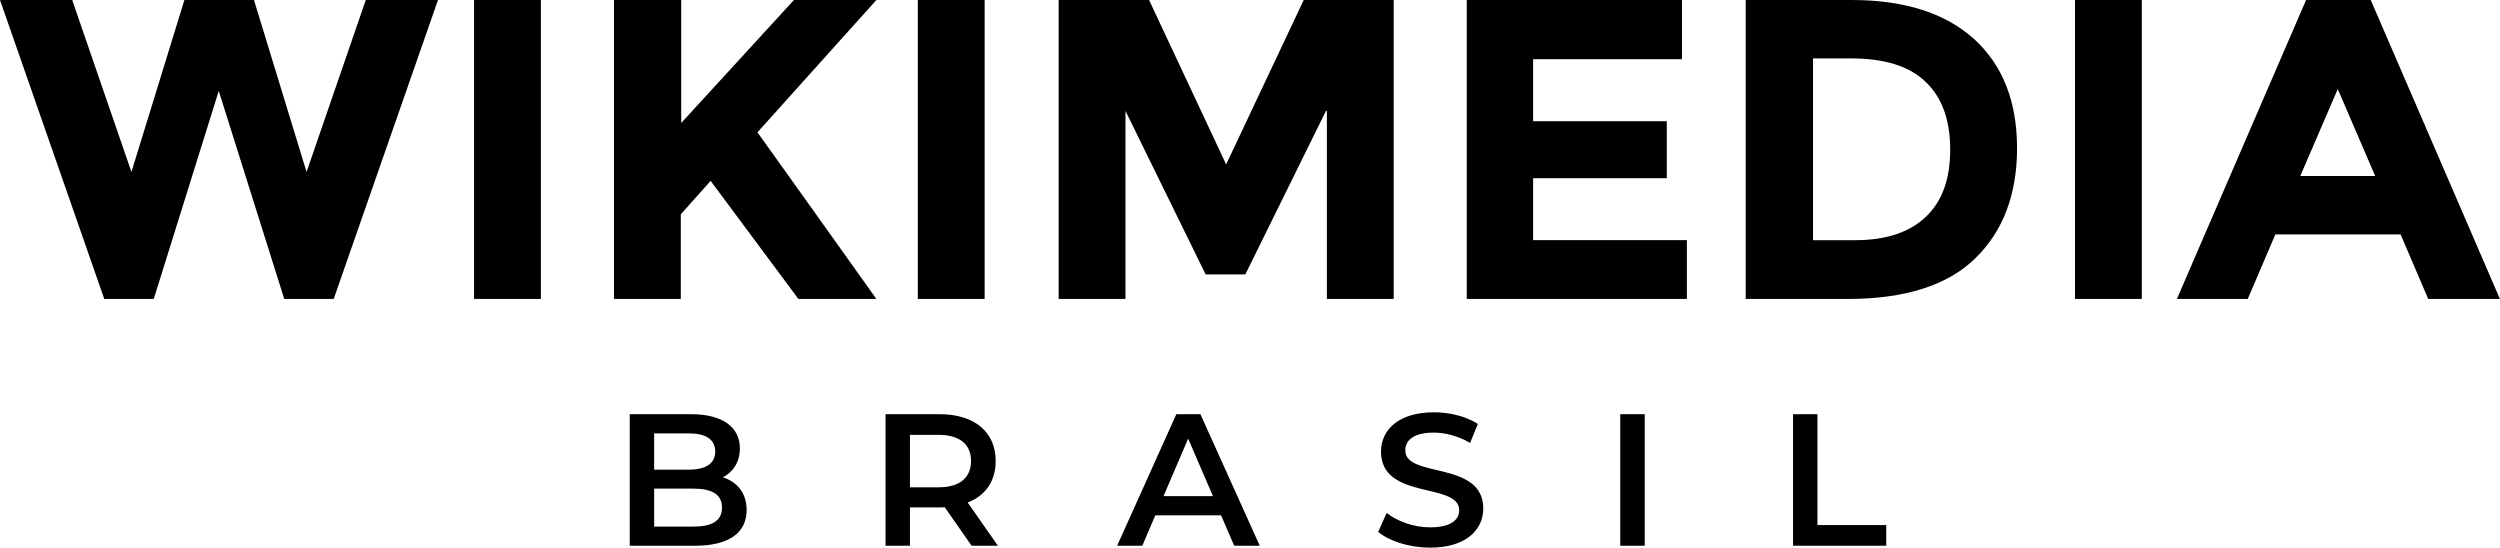 <svg xmlns="http://www.w3.org/2000/svg" viewBox="0 0 140 30.668"><path d="M7.36 9.629 10.327 0h3.895l2.945 9.629L20.484 0h4.043l-5.84 16.742h-2.769L12.25 5.09 8.61 16.742H5.84L0 0h4.043zM26.547 0h3.742v16.742h-3.742zM34.406 0h3.742v6.887L44.461 0h4.617l-6.66 7.41c.574.797 1.64 2.3 3.191 4.465 1.55 2.17 2.7 3.79 3.469 4.867H44.71l-4.914-6.613L38.125 12v4.742h-3.742V0zM51.398 0h3.742v16.742h-3.742zM74.254 6.21l-4.516 9.157h-2.222l-4.489-9.156v10.53h-3.742V0h5.063l4.316 9.207L73.008 0h5.039v16.742h-3.742V6.21zM94.191 0v3.316h-8.336v3.47h7.485V9.98h-7.485v3.468h8.61v3.293H82.137V0zM110.56 2.195c1.6 1.47 2.39 3.49 2.395 6.09 0 2.59-.774 4.66-2.344 6.184-1.55 1.52-3.95 2.27-7.137 2.273h-5.715V0h5.914c3.02 0 5.29.75 6.887 2.195m-2.719 9.953c.922-.87 1.37-2.12 1.371-3.765 0-1.64-.449-2.92-1.37-3.793-.927-.898-2.32-1.32-4.22-1.32h-2.093v10.18h2.367c1.7 0 3.02-.427 3.945-1.301zM116.2 0h3.742v16.742H116.2zM135.98 16.742l-1.547-3.617h-7.012l-1.547 3.617h-3.968L129.14 0h3.621l7.235 16.742zm-5.066-11.754-2.098 4.867h4.195zM41.812 28.562c0 1.27-.992 2-2.887 2h-3.66v-7.367h3.45c1.77 0 2.72.746 2.718 1.914 0 .758-.379 1.32-.95 1.621.79.254 1.33.875 1.329 1.832m-5.18-4.293V26.3h1.938c.945 0 1.48-.336 1.484-1.011 0-.684-.539-1.02-1.484-1.02zm3.801 4.156c0-.734-.559-1.06-1.59-1.062h-2.21v2.125h2.21c1.03 0 1.59-.324 1.59-1.063M54.41 30.562l-1.504-2.156q-.142.01-.285.008h-1.664v2.148H49.59v-7.367h3.03c1.94 0 3.14.988 3.138 2.62 0 1.12-.566 1.94-1.567 2.325l1.692 2.422zm-1.852-6.21h-1.601v2.937h1.601c1.2 0 1.82-.547 1.82-1.473s-.62-1.46-1.82-1.465M68.379 28.859h-3.684l-.726 1.703h-1.41l3.316-7.367h1.348l3.324 7.367h-1.43zm-.453-1.074-1.39-3.223-1.38 3.223zM77.18 29.785l.473-1.062c.59.473 1.53.809 2.43.808 1.15 0 1.63-.41 1.632-.957 0-1.59-4.38-.547-4.379-3.285 0-1.19.95-2.2 2.97-2.2.882 0 1.81.23 2.452.653l-.433 1.062c-.66-.387-1.39-.578-2.032-.578-1.14 0-1.6.441-1.597 1 0 1.57 4.37.547 4.367 3.254 0 1.18-.957 2.19-2.98 2.188-1.14 0-2.29-.36-2.903-.883M90.734 23.195h1.371v7.367h-1.371zM100.41 23.195h1.367v6.21h3.852v1.157h-5.219z"/></svg>